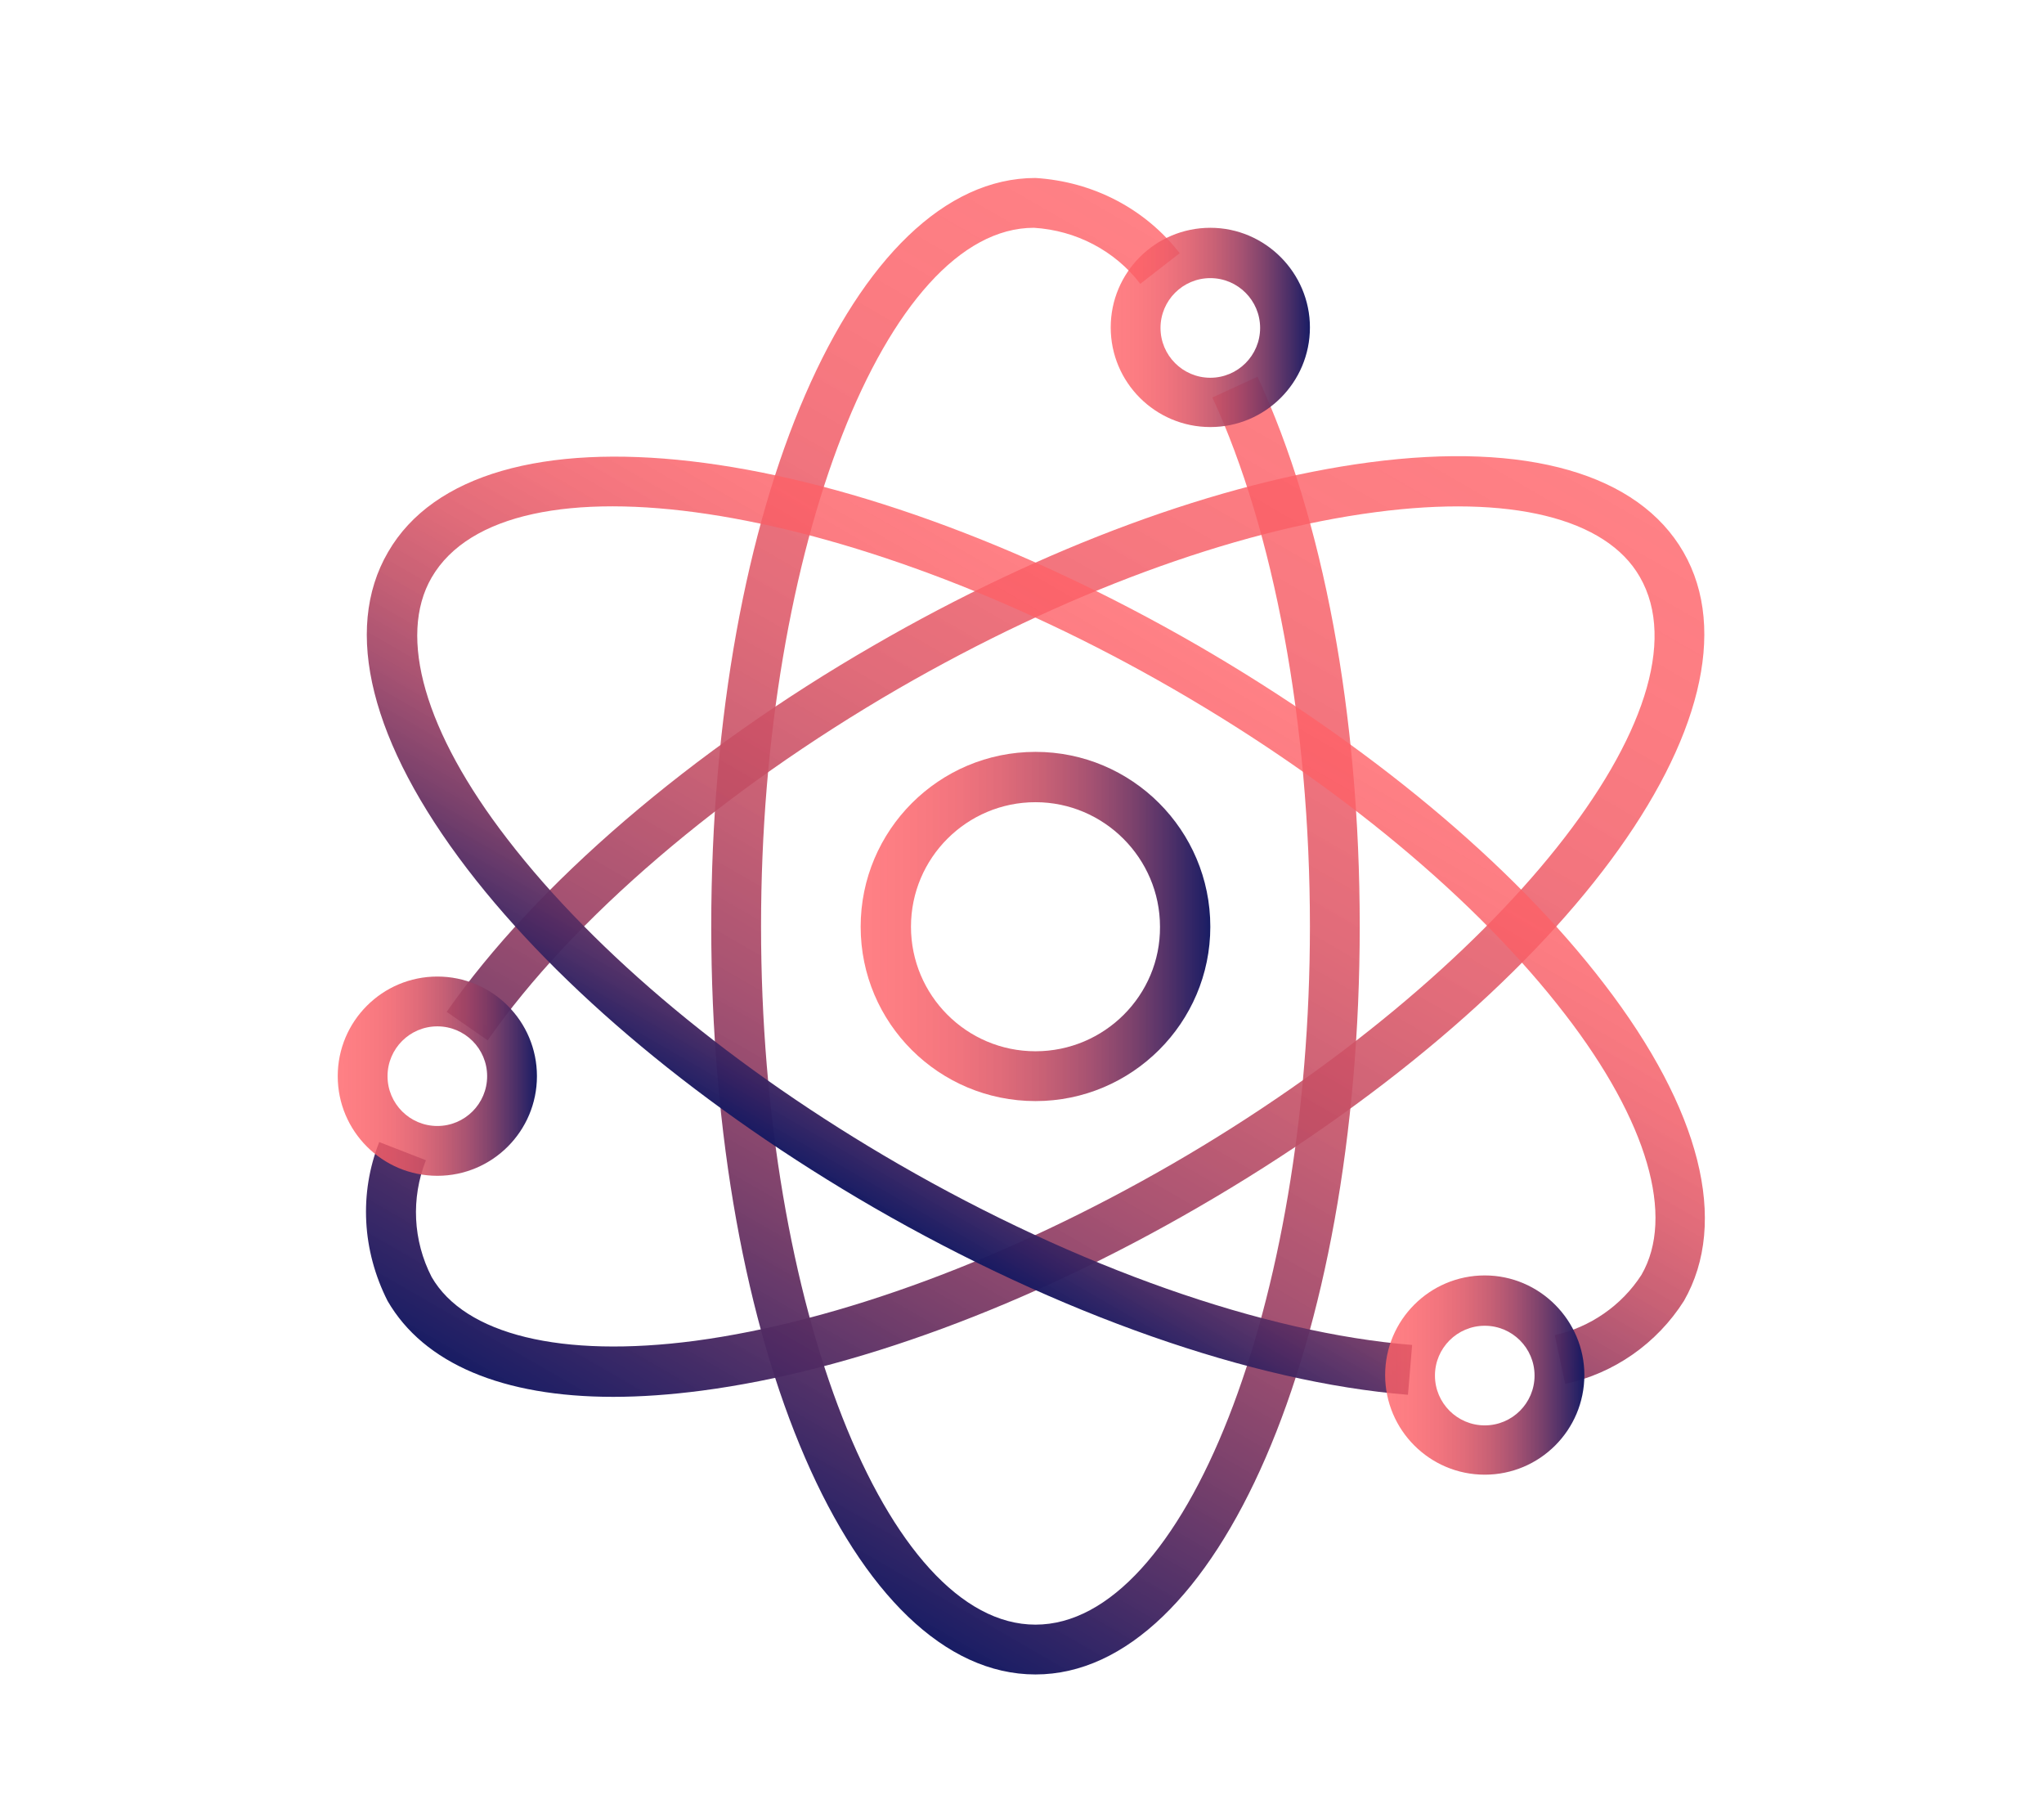 <?xml version="1.0" encoding="utf-8"?>
<!-- Generator: Adobe Illustrator 22.0.1, SVG Export Plug-In . SVG Version: 6.00 Build 0)  -->
<svg version="1.1" id="Ebene_1" xmlns="http://www.w3.org/2000/svg"  x="0px" y="0px"
	 viewBox="0 0 394 346" style="enable-background:new 0 0 394 346;" xml:space="preserve">
<style type="text/css">
	.st0{fill:url(#SVGID_1_);}
	.st1{fill:url(#SVGID_2_);}
	.st2{fill:url(#SVGID_3_);}
	.st3{fill:url(#SVGID_4_);}
	.st4{fill:url(#SVGID_5_);}
	.st5{fill:url(#SVGID_6_);}
	.st6{fill:url(#SVGID_7_);}
</style>
<g>
	<linearGradient id="SVGID_1_" gradientUnits="userSpaceOnUse" x1="165.974" y1="178.54" x2="233.276" y2="178.54">
		<stop  offset="0" style="stop-color:#FF6167;stop-opacity:0.8"/>
		<stop  offset="0.138" style="stop-color:#FB6067;stop-opacity:0.825"/>
		<stop  offset="0.27" style="stop-color:#F05C67;stop-opacity:0.849"/>
		<stop  offset="0.399" style="stop-color:#DC5666;stop-opacity:0.872"/>
		<stop  offset="0.526" style="stop-color:#C14E65;stop-opacity:0.895"/>
		<stop  offset="0.652" style="stop-color:#9F4365;stop-opacity:0.917"/>
		<stop  offset="0.778" style="stop-color:#743663;stop-opacity:0.94"/>
		<stop  offset="0.9" style="stop-color:#422662;stop-opacity:0.962"/>
		<stop  offset="1" style="stop-color:#141861;stop-opacity:0.98"/>
	</linearGradient>
	<path class="st0" d="M199.6,144.9c-18.6,0-33.7,15.1-33.7,33.7c0,18.6,15.1,33.6,33.7,33.6c18.6,0,33.7-15.1,33.7-33.6
		C233.3,160,218.2,144.9,199.6,144.9L199.6,144.9z M199.6,202.6c-13.3,0-24-10.8-24-24c0-13.3,10.8-24,24-24c13.2,0,24,10.8,24,24
		C223.7,191.8,212.9,202.6,199.6,202.6L199.6,202.6z M199.6,202.6"/>
	<linearGradient id="SVGID_2_" gradientUnits="userSpaceOnUse" x1="264.132" y1="66.812" x2="135.161" y2="290.196">
		<stop  offset="0" style="stop-color:#FF6167;stop-opacity:0.8"/>
		<stop  offset="0.138" style="stop-color:#FB6067;stop-opacity:0.825"/>
		<stop  offset="0.27" style="stop-color:#F05C67;stop-opacity:0.849"/>
		<stop  offset="0.399" style="stop-color:#DC5666;stop-opacity:0.872"/>
		<stop  offset="0.526" style="stop-color:#C14E65;stop-opacity:0.895"/>
		<stop  offset="0.652" style="stop-color:#9F4365;stop-opacity:0.917"/>
		<stop  offset="0.778" style="stop-color:#743663;stop-opacity:0.94"/>
		<stop  offset="0.9" style="stop-color:#422662;stop-opacity:0.962"/>
		<stop  offset="1" style="stop-color:#141861;stop-opacity:0.98"/>
	</linearGradient>
	<path class="st1" d="M242.4,72.6l-8.7,4c11.9,25.8,18.8,62.9,18.8,101.9c0,73-24.2,134.6-52.9,134.6c-28.7,0-52.9-61.6-52.9-134.6
		c0-73,24.2-134.6,52.6-134.6c8.1,0.5,15.6,4.4,20.5,10.8l7.6-5.9c-6.7-8.6-16.7-13.8-27.8-14.5c-35,0-62.5,63.3-62.5,144.2
		c0,80.9,27.4,144.2,62.5,144.2c35,0,62.5-63.4,62.5-144.2C262.1,137.6,255.1,100,242.4,72.6L242.4,72.6z M242.4,72.6"/>
	<linearGradient id="SVGID_3_" gradientUnits="userSpaceOnUse" x1="264.281" y1="66.964" x2="135.322" y2="290.327">
		<stop  offset="0" style="stop-color:#FF6167;stop-opacity:0.8"/>
		<stop  offset="0.138" style="stop-color:#FB6067;stop-opacity:0.825"/>
		<stop  offset="0.27" style="stop-color:#F05C67;stop-opacity:0.849"/>
		<stop  offset="0.399" style="stop-color:#DC5666;stop-opacity:0.872"/>
		<stop  offset="0.526" style="stop-color:#C14E65;stop-opacity:0.895"/>
		<stop  offset="0.652" style="stop-color:#9F4365;stop-opacity:0.917"/>
		<stop  offset="0.778" style="stop-color:#743663;stop-opacity:0.94"/>
		<stop  offset="0.9" style="stop-color:#422662;stop-opacity:0.962"/>
		<stop  offset="1" style="stop-color:#141861;stop-opacity:0.98"/>
	</linearGradient>
	<path class="st2" d="M324.5,106.4c-8.7-15.1-30.2-21.3-60.5-17.3c-28.8,3.8-62.8,16.3-95.6,35.3c-35.2,20.3-65.2,46.1-82.3,70.6
		l7.9,5.5c16.3-23.4,45.2-48.1,79.2-67.8c31.7-18.3,64.4-30.4,92-34c25.8-3.4,44.4,1.1,50.9,12.5c14.3,24.8-27,76.6-90.1,113.1
		c-31.7,18.3-64.4,30.4-92,34.1c-25.8,3.4-44.4-1.2-50.8-12.3c-3.6-7-4-15.2-1.1-22.5l-9-3.5c-3.9,9.9-3.3,20.9,1.6,30.6
		c7,12.1,22.2,18.5,43.5,18.5c5.3,0,11-0.4,17.1-1.2c28.9-3.8,62.8-16.3,95.6-35.3C300.9,192.2,342,136.8,324.5,106.4L324.5,106.4z
		 M324.5,106.4"/>
	<linearGradient id="SVGID_4_" gradientUnits="userSpaceOnUse" x1="230.867" y1="124.429" x2="168.383" y2="232.654">
		<stop  offset="0" style="stop-color:#FF6167;stop-opacity:0.8"/>
		<stop  offset="0.138" style="stop-color:#FB6067;stop-opacity:0.825"/>
		<stop  offset="0.27" style="stop-color:#F05C67;stop-opacity:0.849"/>
		<stop  offset="0.399" style="stop-color:#DC5666;stop-opacity:0.872"/>
		<stop  offset="0.526" style="stop-color:#C14E65;stop-opacity:0.895"/>
		<stop  offset="0.652" style="stop-color:#9F4365;stop-opacity:0.917"/>
		<stop  offset="0.778" style="stop-color:#743663;stop-opacity:0.94"/>
		<stop  offset="0.9" style="stop-color:#422662;stop-opacity:0.962"/>
		<stop  offset="1" style="stop-color:#141861;stop-opacity:0.98"/>
	</linearGradient>
	<path class="st3" d="M309.2,189.6c-17.7-23.1-45.5-46.2-78.3-65.2c-70-40.4-138.6-48.3-156.1-18c-8.8,15.1-3.3,36.8,15.3,61.1
		c17.7,23.1,45.5,46.2,78.3,65.2c35.5,20.5,73,33.7,103,36.1l0.8-9.6c-28.6-2.3-64.6-15-98.9-34.8c-31.7-18.3-58.5-40.6-75.5-62.7
		c-15.9-20.6-21.2-39-14.6-50.4c14.4-24.8,79.8-15,143,21.5c31.7,18.3,58.5,40.6,75.5,62.7c15.9,20.6,21.2,39,14.7,50.2
		c-3.8,5.9-9.9,10.1-16.7,11.6l2,9.4c9.4-2,17.7-7.8,22.9-16C333.3,235.5,327.8,213.8,309.2,189.6L309.2,189.6z M309.2,189.6"/>
	<linearGradient id="SVGID_5_" gradientUnits="userSpaceOnUse" x1="214.048" y1="63.166" x2="252.503" y2="63.166">
		<stop  offset="0" style="stop-color:#FF6167;stop-opacity:0.8"/>
		<stop  offset="0.138" style="stop-color:#FB6067;stop-opacity:0.825"/>
		<stop  offset="0.27" style="stop-color:#F05C67;stop-opacity:0.849"/>
		<stop  offset="0.399" style="stop-color:#DC5666;stop-opacity:0.872"/>
		<stop  offset="0.526" style="stop-color:#C14E65;stop-opacity:0.895"/>
		<stop  offset="0.652" style="stop-color:#9F4365;stop-opacity:0.917"/>
		<stop  offset="0.778" style="stop-color:#743663;stop-opacity:0.94"/>
		<stop  offset="0.9" style="stop-color:#422662;stop-opacity:0.962"/>
		<stop  offset="1" style="stop-color:#141861;stop-opacity:0.98"/>
	</linearGradient>
	<path class="st4" d="M233.3,43.9c-10.6,0-19.2,8.6-19.2,19.2c0,10.6,8.6,19.2,19.2,19.2c10.6,0,19.2-8.6,19.2-19.2
		C252.5,52.6,243.9,43.9,233.3,43.9L233.3,43.9z M233.3,72.8c-5.3,0-9.6-4.3-9.6-9.6s4.3-9.6,9.6-9.6c5.3,0,9.6,4.3,9.6,9.6
		C242.9,68.5,238.6,72.8,233.3,72.8L233.3,72.8z M233.3,72.8"/>
	<linearGradient id="SVGID_6_" gradientUnits="userSpaceOnUse" x1="65.022" y1="207.383" x2="103.48" y2="207.383">
		<stop  offset="0" style="stop-color:#FF6167;stop-opacity:0.8"/>
		<stop  offset="0.138" style="stop-color:#FB6067;stop-opacity:0.825"/>
		<stop  offset="0.27" style="stop-color:#F05C67;stop-opacity:0.849"/>
		<stop  offset="0.399" style="stop-color:#DC5666;stop-opacity:0.872"/>
		<stop  offset="0.526" style="stop-color:#C14E65;stop-opacity:0.895"/>
		<stop  offset="0.652" style="stop-color:#9F4365;stop-opacity:0.917"/>
		<stop  offset="0.778" style="stop-color:#743663;stop-opacity:0.94"/>
		<stop  offset="0.9" style="stop-color:#422662;stop-opacity:0.962"/>
		<stop  offset="1" style="stop-color:#141861;stop-opacity:0.98"/>
	</linearGradient>
	<path class="st5" d="M84.3,188.2c-10.6,0-19.2,8.6-19.2,19.2c0,10.6,8.6,19.2,19.2,19.2c10.6,0,19.2-8.6,19.2-19.2
		C103.5,196.8,94.9,188.2,84.3,188.2L84.3,188.2z M84.3,217c-5.3,0-9.6-4.3-9.6-9.6c0-5.3,4.3-9.6,9.6-9.6c5.3,0,9.6,4.3,9.6,9.6
		C93.9,212.7,89.6,217,84.3,217L84.3,217z M84.3,217"/>
	<linearGradient id="SVGID_7_" gradientUnits="userSpaceOnUse" x1="266.926" y1="265.072" x2="305.383" y2="265.072">
		<stop  offset="0" style="stop-color:#FF6167;stop-opacity:0.8"/>
		<stop  offset="0.138" style="stop-color:#FB6067;stop-opacity:0.825"/>
		<stop  offset="0.27" style="stop-color:#F05C67;stop-opacity:0.849"/>
		<stop  offset="0.399" style="stop-color:#DC5666;stop-opacity:0.872"/>
		<stop  offset="0.526" style="stop-color:#C14E65;stop-opacity:0.895"/>
		<stop  offset="0.652" style="stop-color:#9F4365;stop-opacity:0.917"/>
		<stop  offset="0.778" style="stop-color:#743663;stop-opacity:0.94"/>
		<stop  offset="0.9" style="stop-color:#422662;stop-opacity:0.962"/>
		<stop  offset="1" style="stop-color:#141861;stop-opacity:0.98"/>
	</linearGradient>
	<path class="st6" d="M286.2,245.8c-10.6,0-19.2,8.6-19.2,19.2c0,10.6,8.6,19.2,19.2,19.2c10.6,0,19.2-8.6,19.2-19.2
		C305.4,254.5,296.8,245.8,286.2,245.8L286.2,245.8z M286.2,274.7c-5.3,0-9.6-4.3-9.6-9.6c0-5.3,4.3-9.6,9.6-9.6
		c5.3,0,9.6,4.3,9.6,9.6C295.8,270.4,291.5,274.7,286.2,274.7L286.2,274.7z M286.2,274.7"/>
</g>
</svg>
